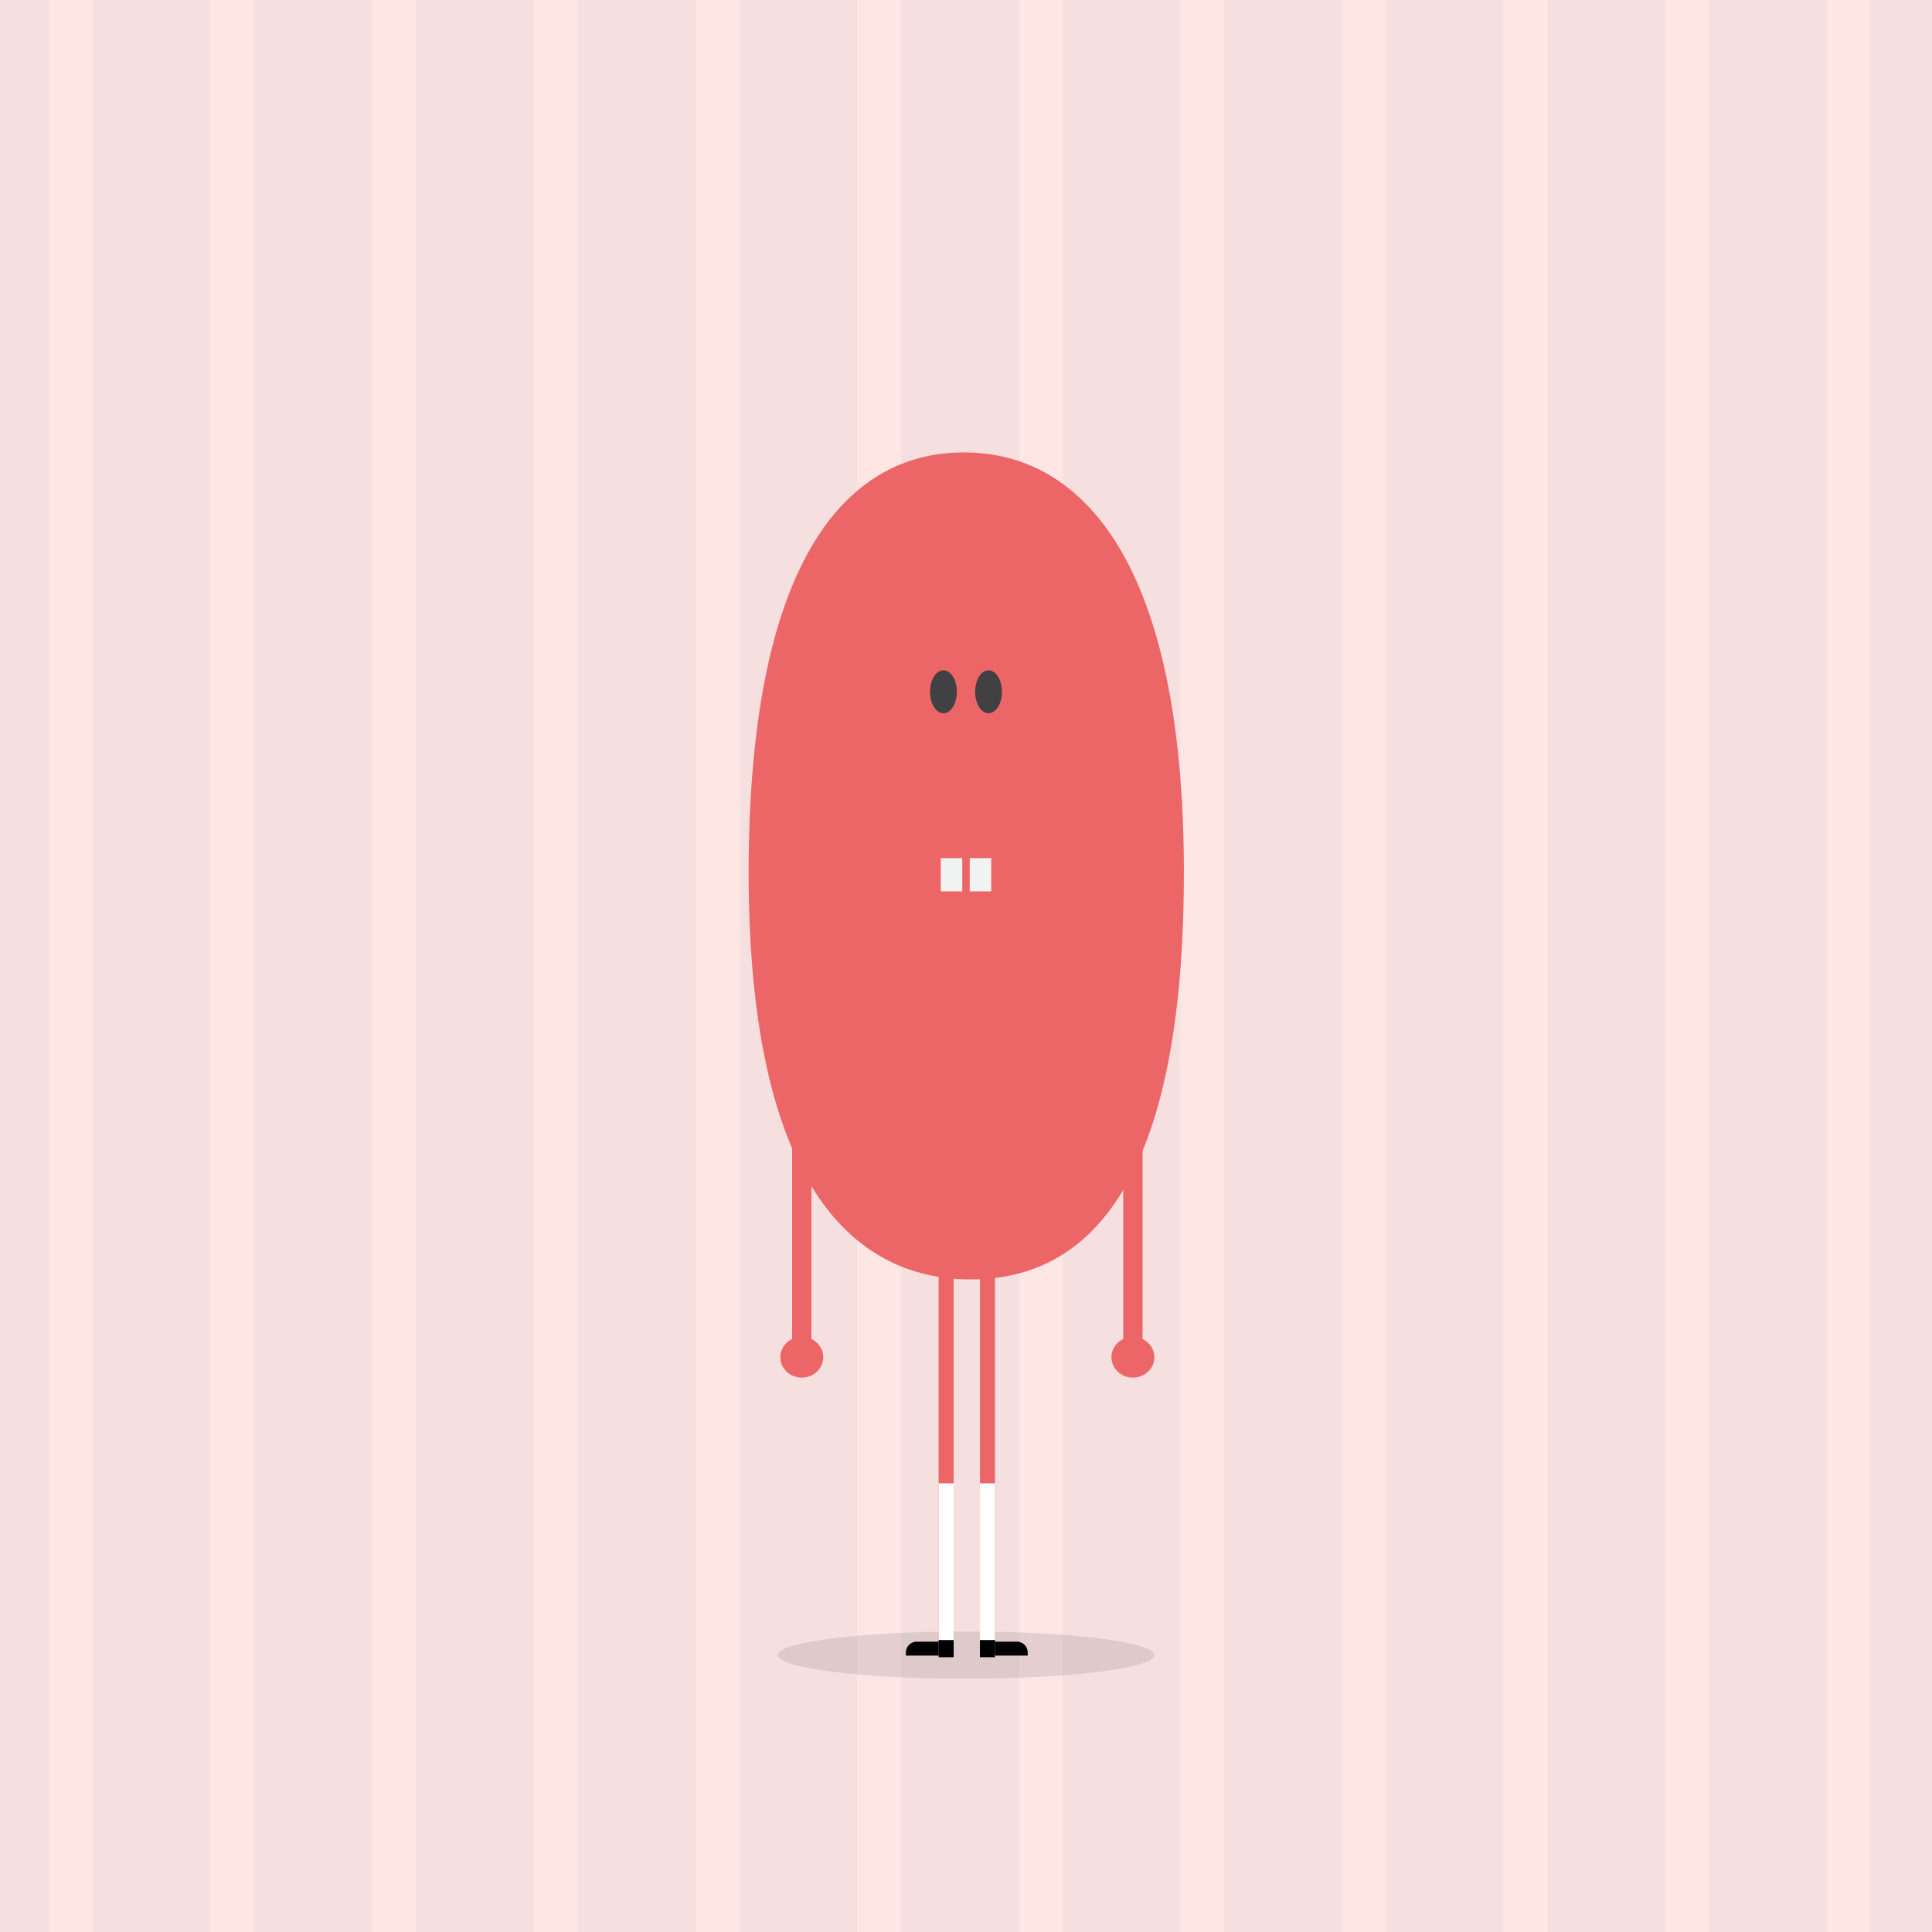 <?xml version="1.0" encoding="utf-8"?>
<!-- Generator: Adobe Illustrator 19.1.0, SVG Export Plug-In . SVG Version: 6.00 Build 0)  -->
<svg version="1.1" xmlns="http://www.w3.org/2000/svg" xmlns:xlink="http://www.w3.org/1999/xlink" x="0px" y="0px"
	 viewBox="0 0 360 360" enable-background="new 0 0 360 360" xml:space="preserve">
<g id="bg">
	<g>
		<g>
			<rect fill="#FDE6E4" width="360" height="360"/>
		</g>
	</g>
</g>
<g id="Layer_2">
</g>
<g id="Layer_3">
</g>
<g id="Layer_10">
	<g opacity="0.8">
		<defs>
			<rect id="SVGID_9_" x="-474" y="-478" opacity="0.8" width="360" height="360"/>
		</defs>
		<clipPath id="SVGID_2_">
			<use xlink:href="#SVGID_9_"  overflow="visible"/>
		</clipPath>
		<g clip-path="url(#SVGID_2_)">
			<g>
				<g>
					
						<rect x="-194.9" y="-485" transform="matrix(0.707 0.707 -0.707 0.707 -195.185 78.544)" fill="#E8F0F6" width="5" height="577.3"/>
				</g>
			</g>
			<g>
				<g>
					
						<rect x="-178" y="-468" transform="matrix(0.707 0.707 -0.707 0.707 -178.245 71.526)" fill="#E8F0F6" width="5" height="577.3"/>
				</g>
			</g>
			<g>
				<g>
					
						<rect x="-161" y="-451.1" transform="matrix(0.707 0.707 -0.707 0.707 -161.304 64.509)" fill="#E8F0F6" width="5" height="577.3"/>
				</g>
			</g>
			<g>
				<g>
					
						<rect x="-144.1" y="-434.2" transform="matrix(0.707 0.707 -0.707 0.707 -144.362 57.492)" fill="#E8F0F6" width="5" height="577.3"/>
				</g>
			</g>
			<g>
				<g>
					
						<rect x="-127.1" y="-417.2" transform="matrix(0.707 0.707 -0.707 0.707 -127.421 50.475)" fill="#E8F0F6" width="5" height="577.3"/>
				</g>
			</g>
			<g>
				<g>
					
						<rect x="-110.2" y="-400.3" transform="matrix(0.707 0.707 -0.707 0.707 -110.48 43.458)" fill="#E8F0F6" width="5" height="577.3"/>
				</g>
			</g>
			<g>
				<g>
					
						<rect x="-93.3" y="-383.3" transform="matrix(0.707 0.707 -0.707 0.707 -93.539 36.44)" fill="#E8F0F6" width="5" height="577.3"/>
				</g>
			</g>
		</g>
	</g>
</g>
<g id="Layer_4">
</g>
<g id="Layer_5">
</g>
<g id="Layer_6">
	<g opacity="0.8">
		<defs>
			<rect id="SVGID_141_" y="0" opacity="0.8" width="360" height="360"/>
		</defs>
		<clipPath id="SVGID_4_">
			<use xlink:href="#SVGID_141_"  overflow="visible"/>
		</clipPath>
		<g clip-path="url(#SVGID_4_)">
			<g>
				<g>
					<rect x="318.5" y="-18.2" fill="#F4DEDD" width="21.9" height="396.4"/>
				</g>
			</g>
			<g>
				<g>
					<rect x="348.5" y="-18.2" fill="#F4DEDD" width="22" height="396.4"/>
				</g>
			</g>
			<g>
				<g>
					<rect x="198" y="-18.2" fill="#F4DEDD" width="21.9" height="396.4"/>
				</g>
			</g>
			<g>
				<g>
					<rect x="228.1" y="-18.2" fill="#F4DEDD" width="22" height="396.4"/>
				</g>
			</g>
			<g>
				<g>
					<rect x="258.2" y="-18.2" fill="#F4DEDD" width="21.9" height="396.4"/>
				</g>
			</g>
			<g>
				<g>
					<rect x="288.3" y="-18.2" fill="#F4DEDD" width="22" height="396.4"/>
				</g>
			</g>
			<g>
				<g>
					<rect x="77.5" y="-18.2" fill="#F4DEDD" width="21.9" height="396.4"/>
				</g>
			</g>
			<g>
				<g>
					<rect x="107.6" y="-18.2" fill="#F4DEDD" width="22" height="396.4"/>
				</g>
			</g>
			<g>
				<g>
					<rect x="137.8" y="-18.2" fill="#F4DEDD" width="21.9" height="396.4"/>
				</g>
			</g>
			<g>
				<g>
					<rect x="167.9" y="-18.2" fill="#F4DEDD" width="22" height="396.4"/>
				</g>
			</g>
			<g>
				<g>
					<rect x="-12.8" y="-18.2" fill="#F4DEDD" width="22" height="396.4"/>
				</g>
			</g>
			<g>
				<g>
					<rect x="17.3" y="-18.2" fill="#F4DEDD" width="21.9" height="396.4"/>
				</g>
			</g>
			<g>
				<g>
					<rect x="47.4" y="-18.2" fill="#F4DEDD" width="22" height="396.4"/>
				</g>
			</g>
		</g>
	</g>
	<g opacity="0.1">
		<g>
			<ellipse cx="180" cy="308.4" rx="35.1" ry="4.4"/>
		</g>
	</g>
	<g>
		<g>
			<g>
				<path fill="#EC6567" d="M220.6,162.6c0,57.3-17.3,75.8-39.7,75.8s-41.4-18.5-41.4-75.8s17.7-78.3,40.1-78.3
					S220.6,105.3,220.6,162.6z"/>
			</g>
		</g>
		<g>
			<g>
				<g>
					<ellipse fill="#414042" cx="175.8" cy="128.9" rx="2.5" ry="4"/>
				</g>
			</g>
			<g>
				<g>
					<ellipse fill="#414042" cx="184.2" cy="128.9" rx="2.5" ry="4"/>
				</g>
			</g>
		</g>
		<g>
			<g>
				<g>
					<rect x="182.6" y="235" fill="#EC6567" width="2.8" height="72.9"/>
				</g>
			</g>
			<g>
				<g>
					<rect x="174.9" y="235" fill="#EC6567" width="2.8" height="72.9"/>
				</g>
			</g>
		</g>
		<g>
			<g>
				<g>
					<rect x="209.3" y="213.2" fill="#EC6567" width="3.6" height="40.9"/>
				</g>
			</g>
			<g>
				<g>
					<ellipse fill="#EC6567" cx="211.1" cy="252.9" rx="4" ry="3.8"/>
				</g>
			</g>
		</g>
		<g>
			<g>
				<g>
					<rect x="147.6" y="213.2" fill="#EC6567" width="3.6" height="40.9"/>
				</g>
			</g>
			<g>
				<g>
					<ellipse fill="#EC6567" cx="149.4" cy="252.9" rx="4" ry="3.8"/>
				</g>
			</g>
		</g>
		<g>
			<g>
				<g>
					<rect x="175.3" y="159.9" fill="#F1F2F2" width="4" height="6.2"/>
				</g>
			</g>
			<g>
				<g>
					<rect x="180.7" y="159.9" fill="#F1F2F2" width="4" height="6.2"/>
				</g>
			</g>
		</g>
		<g>
			<g>
				<g>
					<path d="M174.9,308.5h-6.1v-0.6c0-1.1,0.9-2,2-2h4.1V308.5z"/>
				</g>
			</g>
			<g>
				<g>
					<path d="M185.4,308.5h6.1v-0.6c0-1.1-0.9-2-2-2h-4.1V308.5z"/>
				</g>
			</g>
			<g>
				<g>
					<rect x="174.9" y="305.5" width="2.8" height="3.3"/>
				</g>
			</g>
			<g>
				<g>
					<rect x="182.6" y="305.5" width="2.8" height="3.3"/>
				</g>
			</g>
		</g>
		<g>
			<g>
				<g>
					<rect x="182.6" y="276.4" fill="#FFFFFF" width="2.8" height="29.2"/>
				</g>
			</g>
			<g>
				<g>
					<rect x="174.9" y="276.4" fill="#FFFFFF" width="2.8" height="29.2"/>
				</g>
			</g>
		</g>
	</g>
</g>
<g id="Layer_7">
</g>
<g id="Layer_8">
</g>
<g id="Layer_11">
</g>
<g id="Layer_9">
</g>
</svg>
